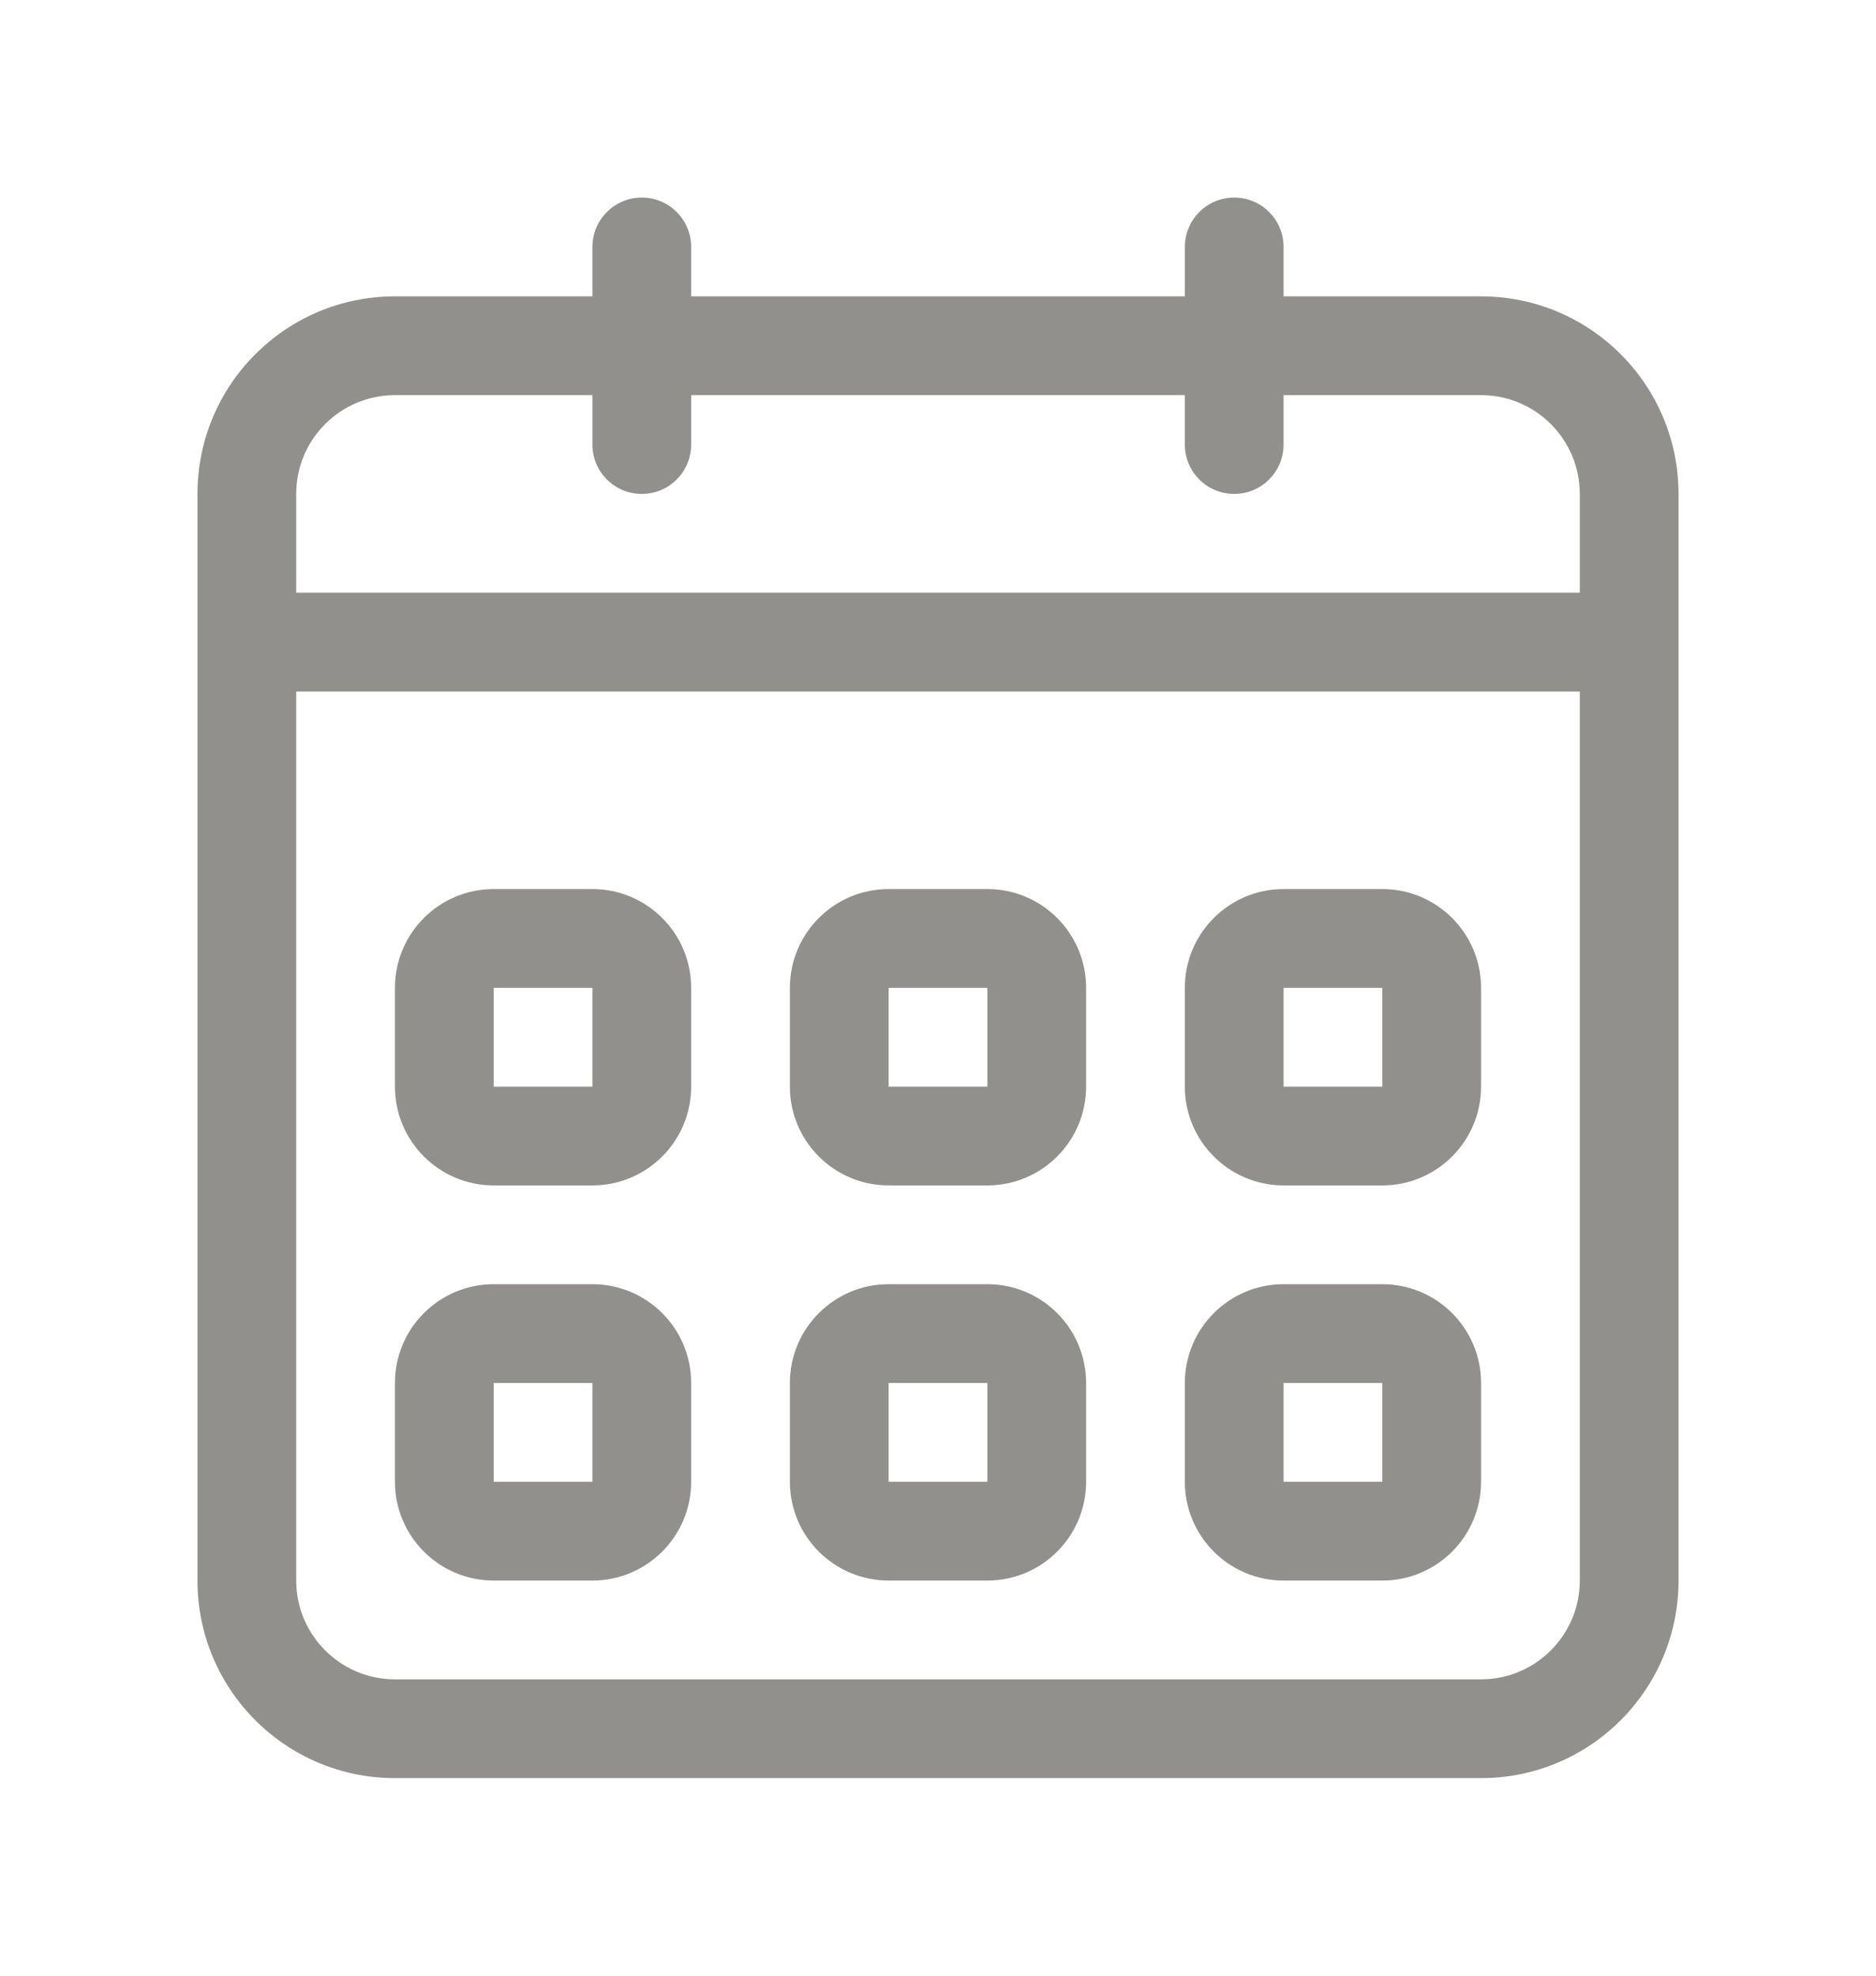 <!-- Generated by IcoMoon.io -->
<svg version="1.1" xmlns="http://www.w3.org/2000/svg" width="38" height="40" viewBox="0 0 38 40">
<title>bm-calendar</title>
<path fill="#91908d" d="M18 28h2v2h-2v-2zM18 32h2c1.104 0 2-0.896 2-2v-2c0-1.104-0.896-2-2-2h-2c-1.104 0-2 0.896-2 2v2c0 1.104 0.896 2 2 2v0zM10 28h2v2h-2v-2zM10 32h2c1.104 0 2-0.896 2-2v-2c0-1.104-0.896-2-2-2h-2c-1.104 0-2 0.896-2 2v2c0 1.104 0.896 2 2 2v0zM18 20h2v2h-2v-2zM18 24h2c1.104 0 2-0.896 2-2v-2c0-1.104-0.896-2-2-2h-2c-1.104 0-2 0.896-2 2v2c0 1.104 0.896 2 2 2v0zM10 20h2v2h-2v-2zM10 24h2c1.104 0 2-0.896 2-2v-2c0-1.104-0.896-2-2-2h-2c-1.104 0-2 0.896-2 2v2c0 1.104 0.896 2 2 2v0zM32 12h-26v-2c0-1.104 0.896-2 2-2h4v1c0 0.553 0.447 1 1 1s1-0.447 1-1v-1h10v1c0 0.553 0.447 1 1 1s1-0.447 1-1v-1h4c1.104 0 2 0.896 2 2v2zM32 32c0 1.104-0.896 2-2 2h-22c-1.104 0-2-0.896-2-2v-18h26v18zM30 6h-4v-1c0-0.552-0.447-1-1-1s-1 0.448-1 1v1h-10v-1c0-0.552-0.447-1-1-1s-1 0.448-1 1v1h-4c-2.209 0-4 1.791-4 4v22c0 2.209 1.791 4 4 4h22c2.209 0 4-1.791 4-4v-22c0-2.209-1.791-4-4-4v0zM26 20h2v2h-2v-2zM26 24h2c1.104 0 2-0.896 2-2v-2c0-1.104-0.896-2-2-2h-2c-1.104 0-2 0.896-2 2v2c0 1.104 0.896 2 2 2v0zM26 28h2v2h-2v-2zM26 32h2c1.104 0 2-0.896 2-2v-2c0-1.104-0.896-2-2-2h-2c-1.104 0-2 0.896-2 2v2c0 1.104 0.896 2 2 2v0z"></path>
</svg>
